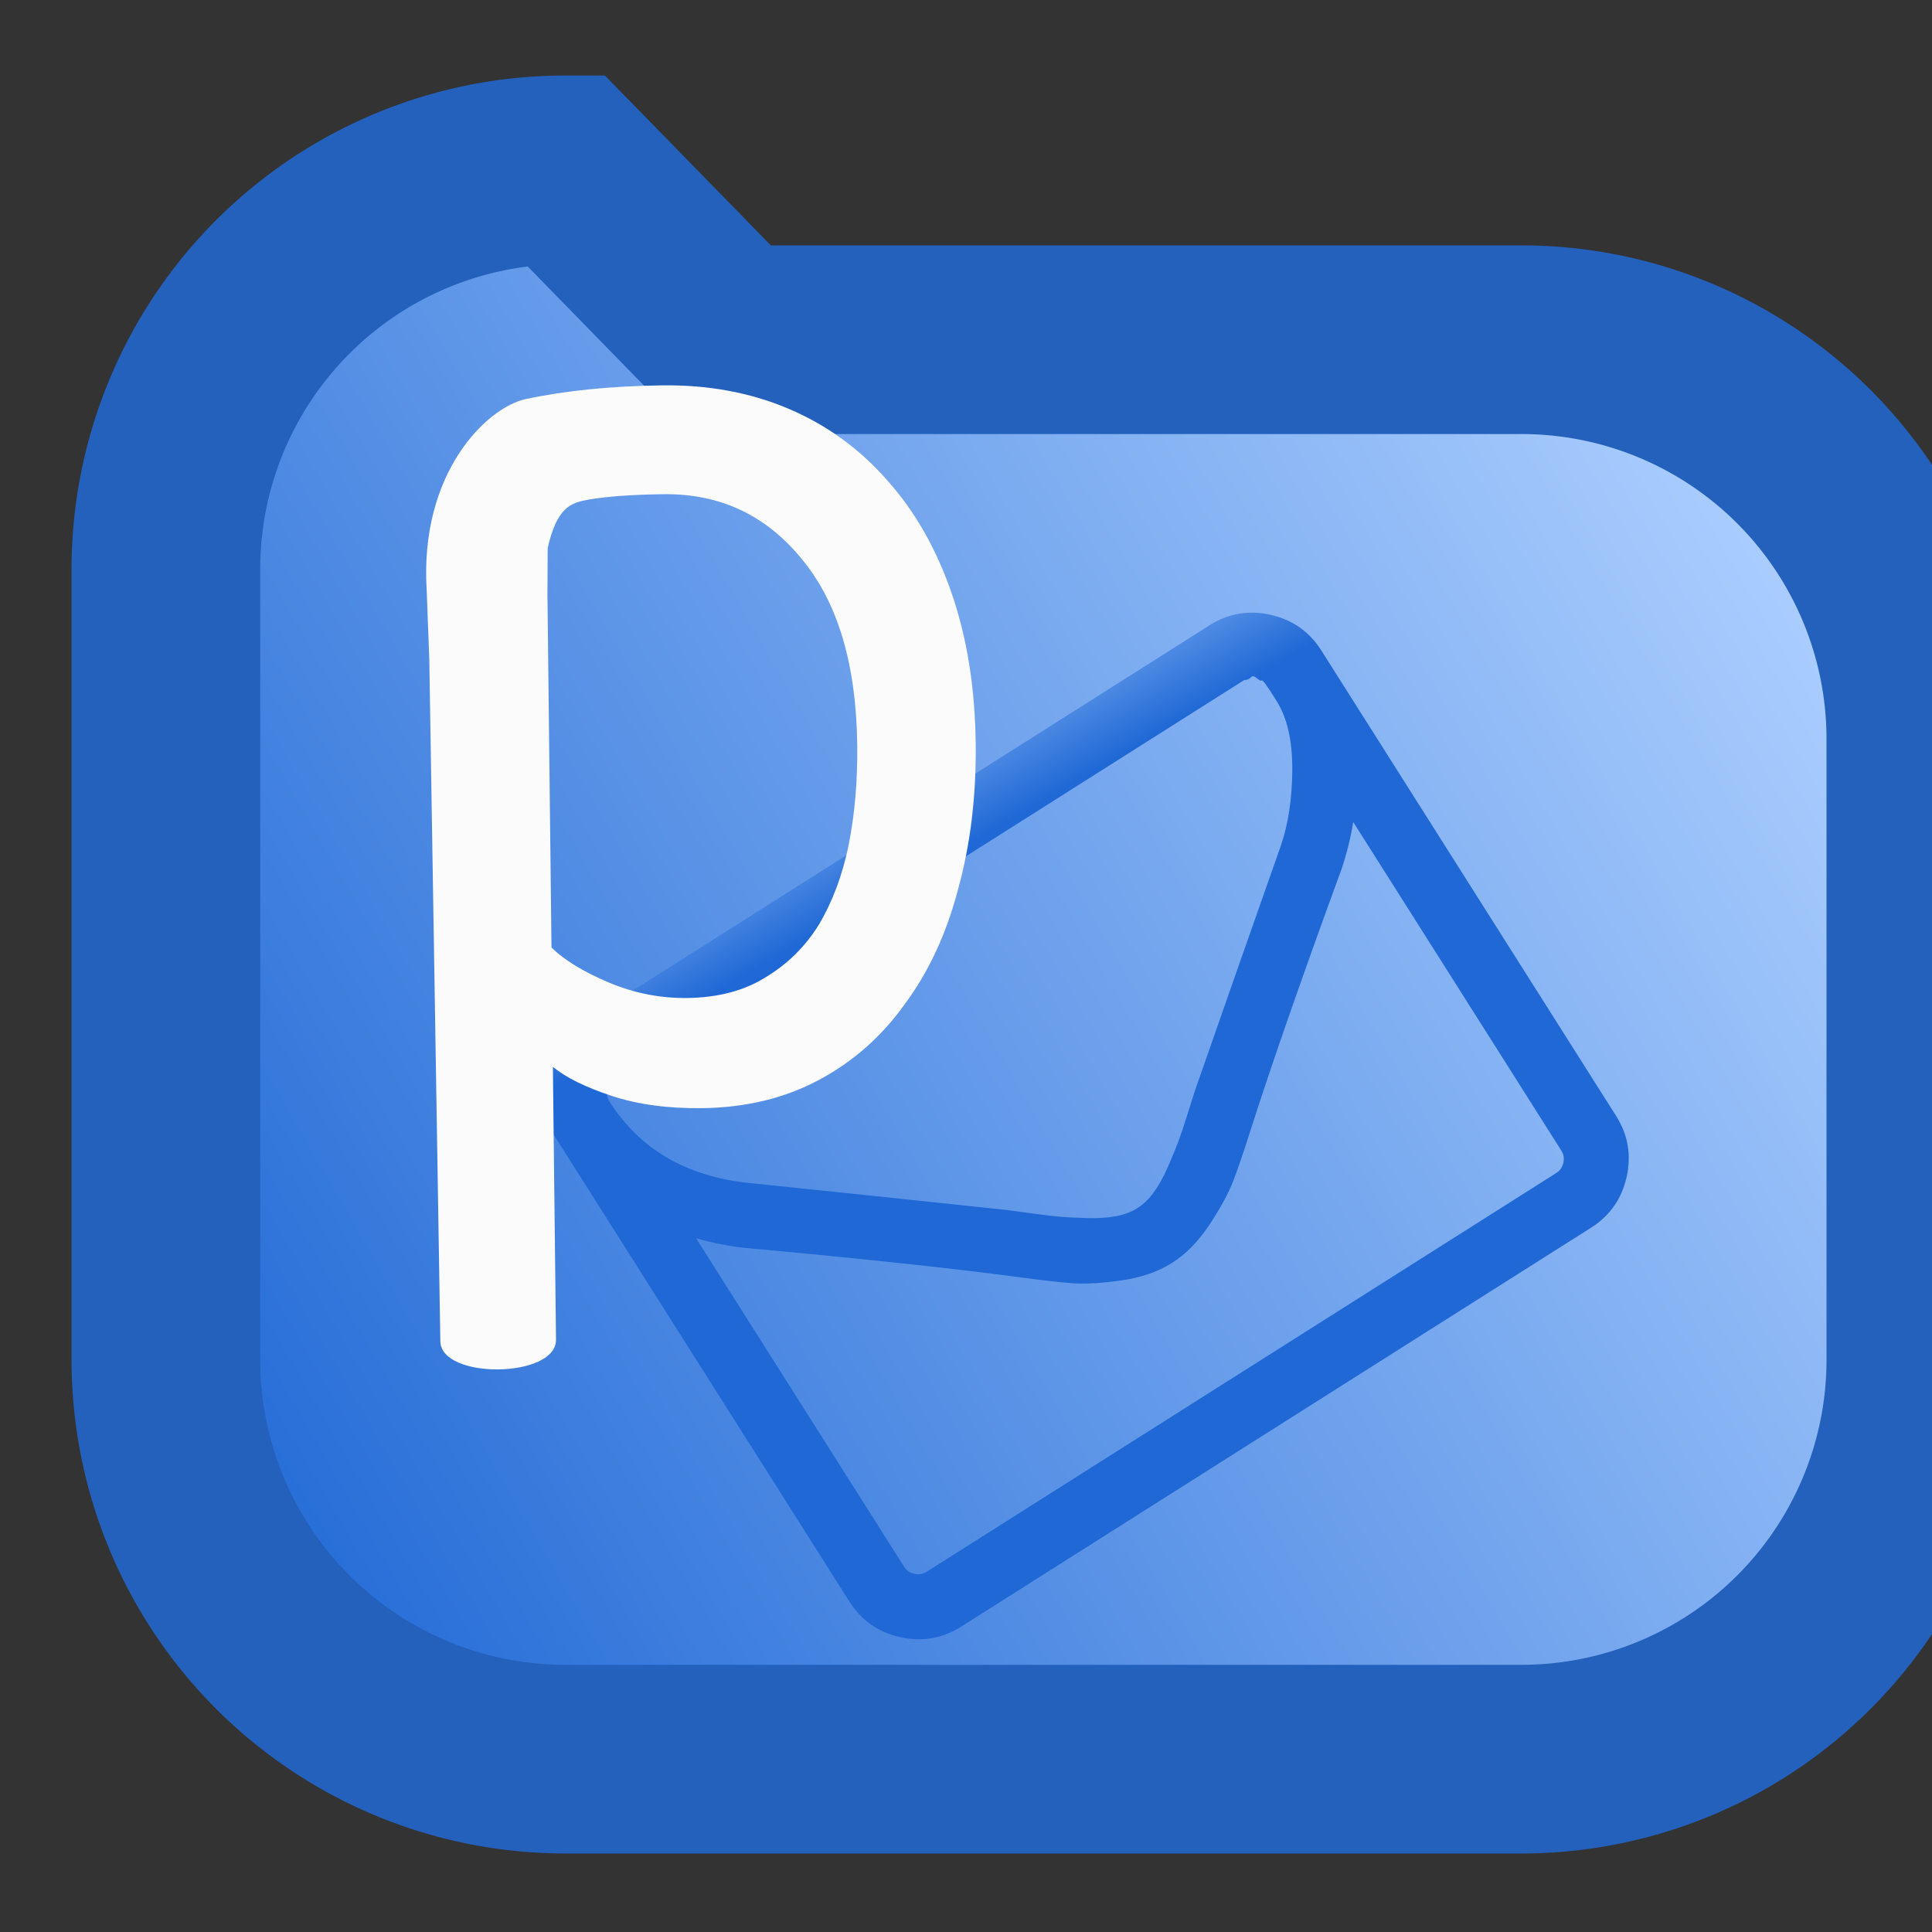 <?xml version="1.0" encoding="UTF-8" standalone="no"?>
<!-- Created with Inkscape (http://www.inkscape.org/) -->

<svg
   width="512"
   height="512"
   viewBox="0 0 135.467 135.467"
   version="1.1"
   id="svg5"
   inkscape:version="1.1 (ce6663b3b7, 2021-05-25)"
   sodipodi:docname="prospect-logo.svg"
   inkscape:export-filename="/home/jalarcon/Code/prospect-mail/build/icons/512x512.png"
   inkscape:export-xdpi="96"
   inkscape:export-ydpi="96"
   xmlns:inkscape="http://www.inkscape.org/namespaces/inkscape"
   xmlns:sodipodi="http://sodipodi.sourceforge.net/DTD/sodipodi-0.dtd"
   xmlns:xlink="http://www.w3.org/1999/xlink"
   xmlns="http://www.w3.org/2000/svg"
   xmlns:svg="http://www.w3.org/2000/svg">
  <rect x="0" y="0" width="135.467" height="135.467" fill="#333333" stroke="none"/>
  <sodipodi:namedview
     id="namedview7"
     pagecolor="#ffffff"
     bordercolor="#666666"
     borderopacity="1.0"
     inkscape:pageshadow="2"
     inkscape:pageopacity="0.0"
     inkscape:pagecheckerboard="0"
     inkscape:document-units="px"
     showgrid="false"
     inkscape:zoom="0.48828125"
     inkscape:cx="-536.576"
     inkscape:cy="111.616"
     inkscape:window-width="2560"
     inkscape:window-height="1016"
     inkscape:window-x="0"
     inkscape:window-y="27"
     inkscape:window-maximized="1"
     inkscape:current-layer="layer2"
     inkscape:object-paths="true" />
  <defs
     id="defs2">
    <inkscape:path-effect
       effect="fillet_chamfer"
       id="path-effect2085"
       is_visible="true"
       lpeversion="1"
       satellites_param="F,0,0,1,0,28,0,1 @ F,0,0,1,0,28,0,1 @ F,0,0,1,0,28,0,1 @ F,0,0,1,0,28,0,1"
       unit="px"
       method="auto"
       mode="F"
       radius="28"
       chamfer_steps="1"
       flexible="false"
       use_knot_distance="true"
       apply_no_radius="true"
       apply_with_radius="true"
       only_selected="false"
       hide_knots="false" />
    <linearGradient
       inkscape:collect="always"
       id="env-1-7">
      <stop
         style="stop-color:#1f68d5;stop-opacity:1"
         offset="0"
         id="stop1316" />
      <stop
         style="stop-color:#aed0ff;stop-opacity:1"
         offset="1"
         id="stop1318" />
    </linearGradient>
    <linearGradient
       inkscape:collect="always"
       xlink:href="#env-1-7"
       id="linearGradient1322"
       x1="-3.034"
       y1="109.861"
       x2="139.259"
       y2="27.472"
       gradientUnits="userSpaceOnUse"
       gradientTransform="matrix(0.83,0,0,0.83,11.115,11.394)" />
    <linearGradient
       inkscape:collect="always"
       xlink:href="#env-1-7"
       id="linearGradient59421"
       x1="21.903"
       y1="1201.257"
       x2="35.964"
       y2="1605.053"
       gradientUnits="userSpaceOnUse" />
    <linearGradient
       inkscape:collect="always"
       xlink:href="#env-1-7"
       id="linearGradient60157"
       gradientUnits="userSpaceOnUse"
       x1="21.903"
       y1="1201.257"
       x2="35.964"
       y2="1605.053" />
  </defs>
  <g
     inkscape:label="Background"
     inkscape:groupmode="layer"
     id="layer1"
     style="display:inline">
    <path
       style="fill:url(#linearGradient1322);fill-opacity:1;stroke:#2361bd;stroke-width:13.229;stroke-miterlimit:4;stroke-dasharray:none;stroke-opacity:1"
       id="rect51"
       width="111.423"
       height="111.436"
       x="11.631"
       y="11.91"
       inkscape:path-effect="#path-effect2085"
       d="m 39.631,11.91 h 55.423 a 28,28 45 0 1 28,28 V 95.346 a 28,28 135 0 1 -28,28 H 39.631 a 28,28 45 0 1 -28,-28 V 39.91 a 28,28 135 0 1 28,-28 z"
       sodipodi:type="rect" />
  </g>
  <g
     inkscape:groupmode="layer"
     id="layer2"
     inkscape:label="Envelope"
     style="display:inline">
    <g
       transform="matrix(0.03,-0.019,-0.019,-0.03,60.165,113.254)"
       id="g2991"
       style="fill:url(#linearGradient59421);fill-opacity:1;stroke:none;stroke-width:13.097;stroke-miterlimit:4;stroke-dasharray:none;stroke-opacity:1">
      <path
         d="m 1664,32 v 768 q -32,-36 -69,-66 -268,-206 -426,-338 -51,-43 -83,-67 -32,-24 -86.5,-48.5 Q 945,256 897,256 h -1 -1 Q 847,256 792.5,280.5 738,305 706,329 674,353 623,396 465,528 197,734 160,764 128,800 V 32 Q 128,19 137.5,9.5 147,0 160,0 h 1472 q 13,0 22.5,9.5 9.5,9.5 9.5,22.5 z m 0,1051 v 11 13.5 q 0,0 -0.5,13 -0.5,13 -3,12.5 -2.5,-0.5 -5.5,9 -3,9.5 -9,7.5 -6,-2 -14,2.5 H 160 q -13,0 -22.5,-9.5 Q 128,1133 128,1120 128,952 275,836 468,684 676,519 682,514 711,489.5 740,465 757,452 774,439 801.5,420.5 829,402 852,393 q 23,-9 43,-9 h 1 1 q 20,0 43,9 23,9 50.5,27.5 27.5,18.5 44.5,31.5 17,13 46,37.5 29,24.5 35,29.5 208,165 401,317 54,43 100.5,115.5 46.5,72.5 46.5,131.5 z m 128,37 V 32 q 0,-66 -47,-113 -47,-47 -113,-47 H 160 Q 94,-128 47,-81 0,-34 0,32 v 1088 q 0,66 47,113 47,47 113,47 h 1472 q 66,0 113,-47 47,-47 47,-113 z"
         id="path2993"
         inkscape:connector-curvature="0"
         style="fill:url(#linearGradient60157);fill-opacity:1;stroke:none;stroke-width:13.097;stroke-miterlimit:4;stroke-dasharray:none;stroke-opacity:1" />
    </g>
    <g
       aria-label="p"
       transform="matrix(1.144,-0.015,0.014,1.224,-4.466,-2.963)"
       id="text19633"
       style="font-size:85.422px;line-height:1.25;fill:#fbfbfb;fill-opacity:1;stroke-width:0.427">
      <path
         d="m 55.885,45.795 c 0,-4.613 -1.082,-8.172 -3.246,-10.678 -2.164,-2.563 -4.983,-3.844 -8.457,-3.844 -1.936,0 -3.474,0.085 -4.613,0.256 -1.082,0.171 -1.917,0.421 -2.517,2.737 l -0.046,2.672 V 57.156 c 0.797,0.74 1.965,1.424 3.502,2.05 1.538,0.626 3.132,0.94 4.784,0.94 1.879,0 3.474,-0.37 4.784,-1.11 1.367,-0.74 2.477,-1.737 3.331,-2.99 0.854,-1.31 1.481,-2.819 1.879,-4.527 0.399,-1.765 0.598,-3.673 0.598,-5.723 z m 7.261,0 c 0,3.018 -0.399,5.809 -1.196,8.371 -0.74,2.506 -1.851,4.67 -3.331,6.492 -1.424,1.822 -3.189,3.246 -5.296,4.271 -2.107,1.025 -4.499,1.538 -7.175,1.538 -2.107,0 -3.958,-0.256 -5.552,-0.769 -1.595,-0.513 -2.79,-1.082 -3.588,-1.708 0,0 0,10.161 0,15.632 0,2.208 -7.078,2.208 -7.09,0 C 29.866,69.883 29.72,40.571 29.72,40.571 l -0.111,-3.971 c -0.369,-6.743 3.811,-10.424 6.202,-10.879 2.449,-0.456 5.239,-0.683 8.371,-0.683 2.847,0 5.439,0.484 7.773,1.452 2.335,0.968 4.328,2.363 5.98,4.186 1.651,1.765 2.933,3.929 3.844,6.492 0.911,2.563 1.367,5.439 1.367,8.628 z"
         style="font-family:'Ubuntu Mono';-inkscape-font-specification:'Ubuntu Mono';fill:#fbfbfb;fill-opacity:1"
         id="path52702"
         sodipodi:nodetypes="scsccccsscccssccsssccssscsscssc" />
    </g>
  </g>
</svg>
